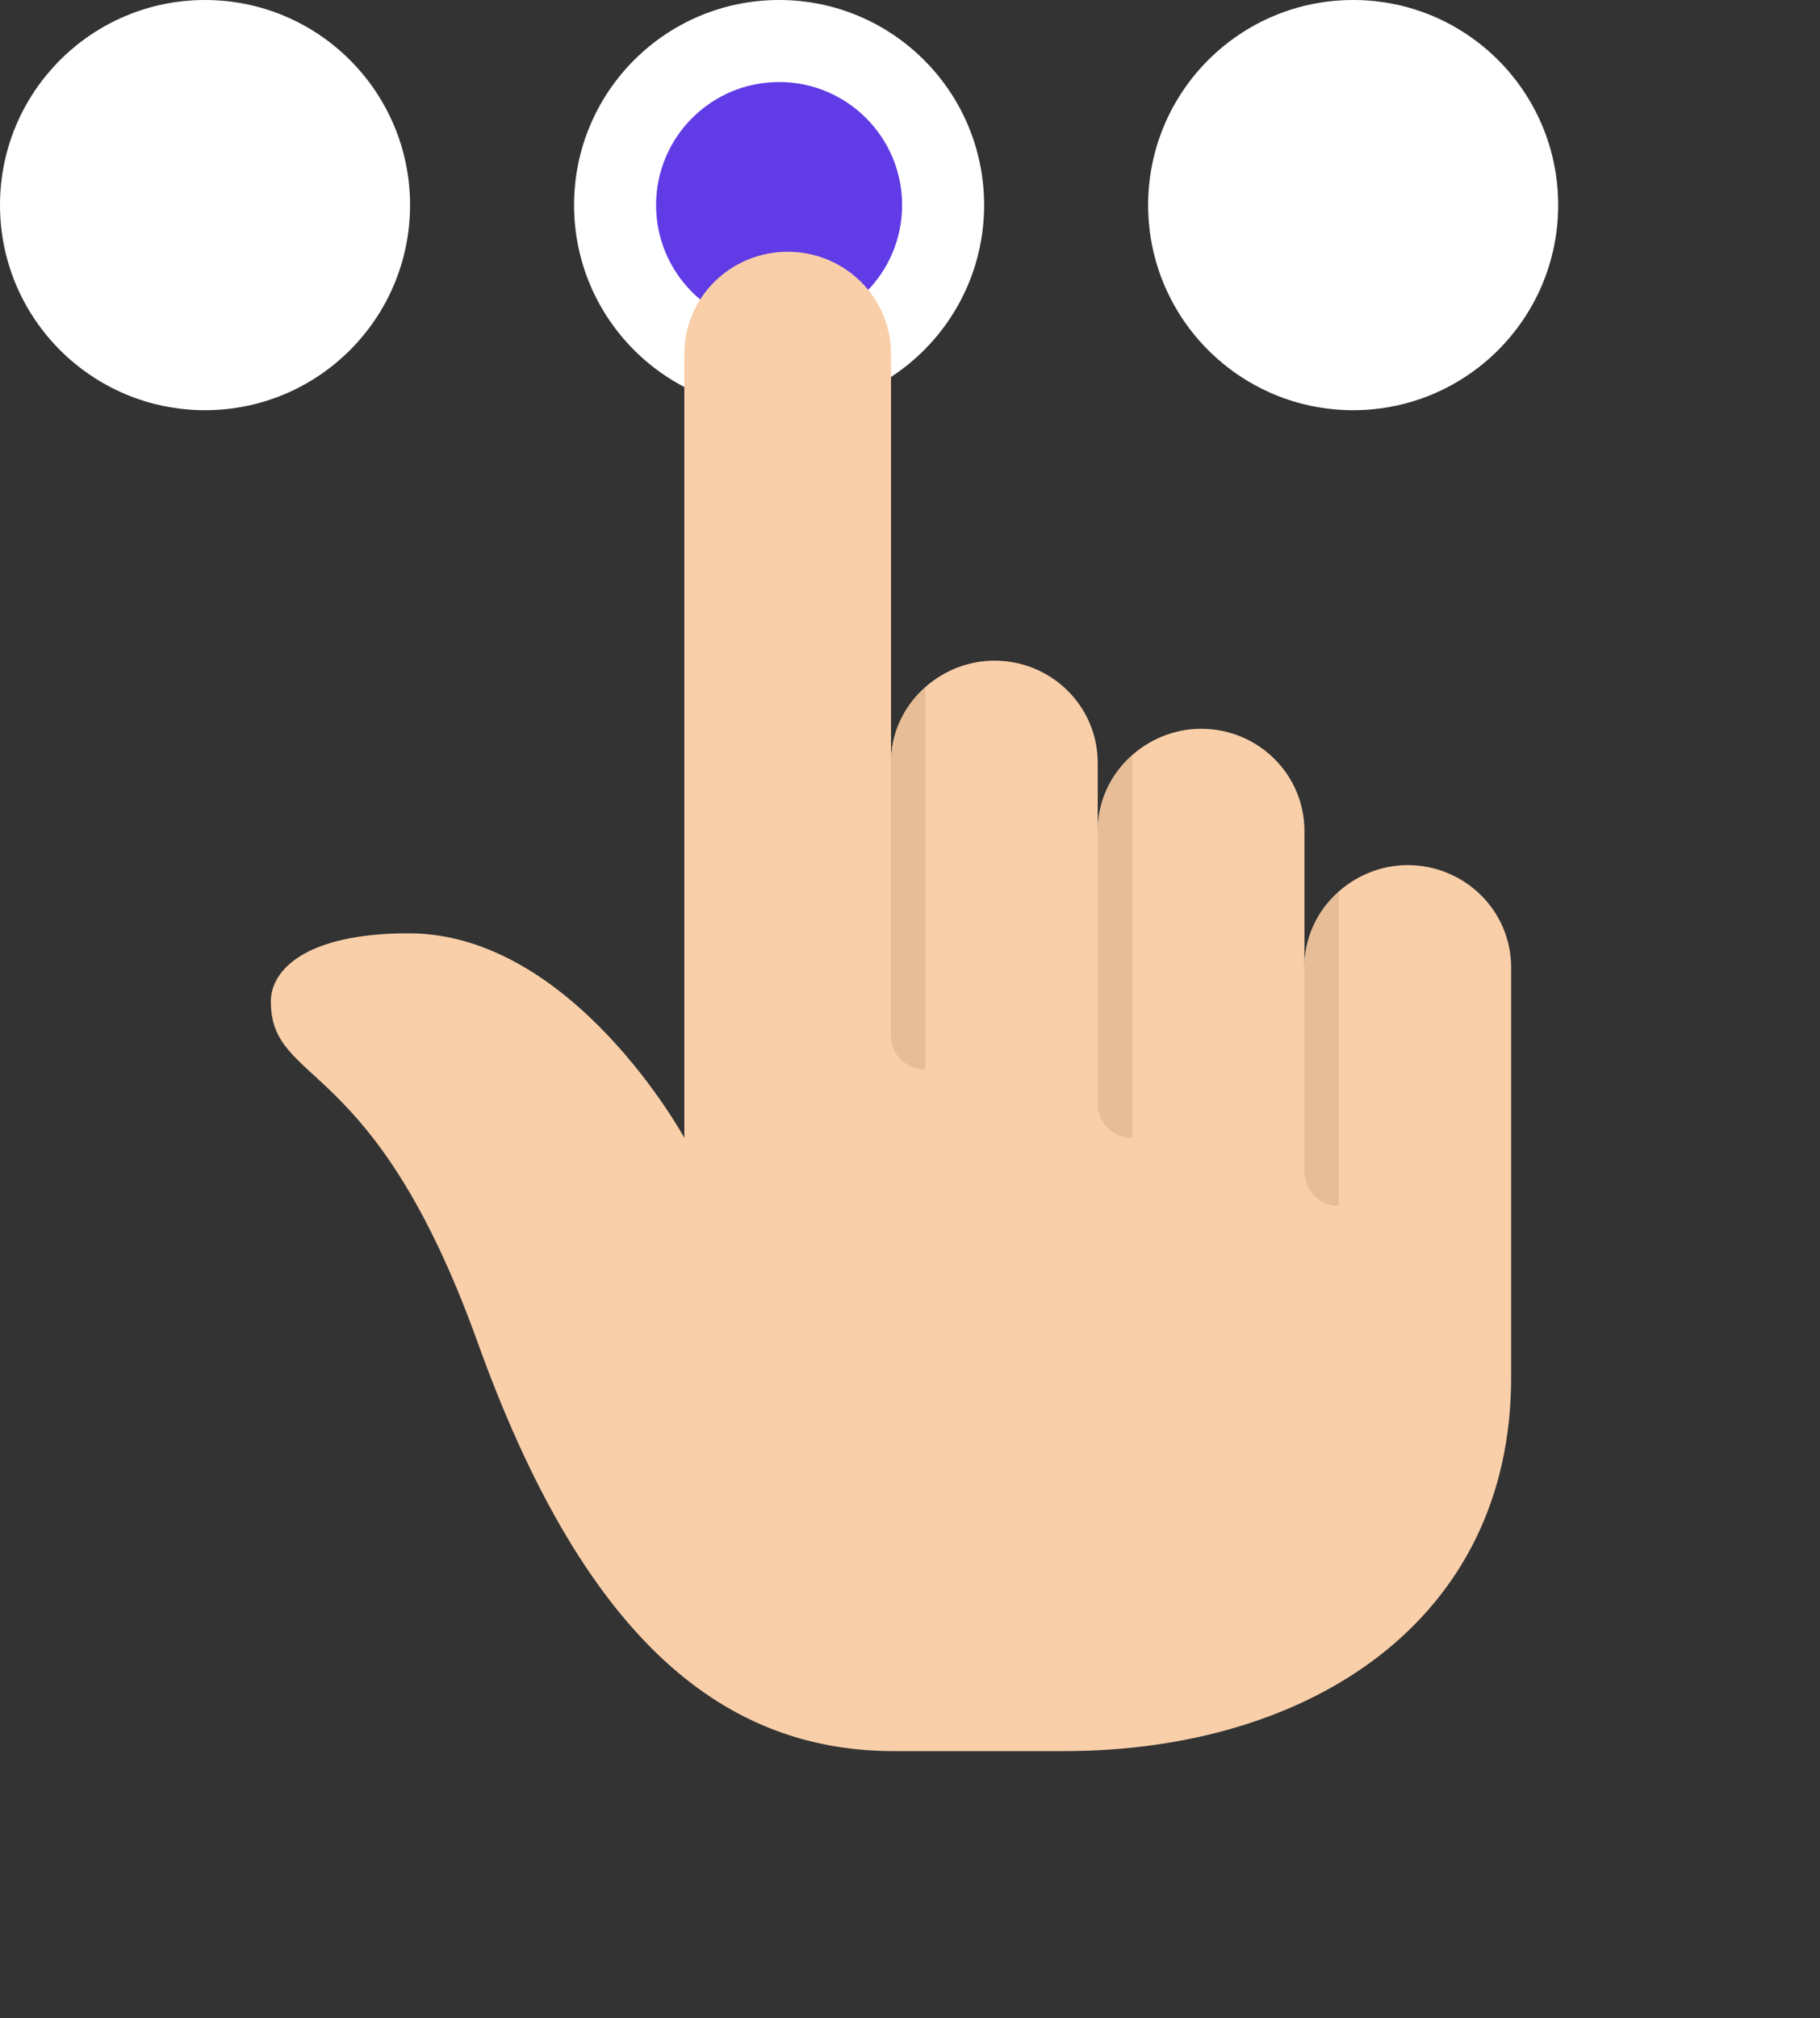 <svg width="83" height="92" viewBox="0 0 83 92" fill="none" xmlns="http://www.w3.org/2000/svg">
<rect x="0" y="0" width="83" height="92" fill="#333333" stroke="none"/>
<circle cx="9.35" cy="9.35" r="9.35" fill="white"/>
<circle cx="61.71" cy="9.35" r="9.35" fill="white"/>
<circle cx="35.53" cy="9.35" r="9.35" fill="white"/>
<circle cx="35.53" cy="9.35" r="5.61" fill="#603BE6"/>
<path d="M68.914 44.104L68.914 62.744L68.914 62.804C68.914 73.897 59.708 79.83 48.521 79.83L40.635 79.83C32.715 79.77 26.525 74.394 21.779 61.187C17.032 47.981 12.352 49.567 12.352 45.654C12.352 44.228 13.925 42.548 18.639 42.548C26.119 42.548 31.208 51.871 31.208 51.871L31.208 16.138C31.208 13.558 33.315 11.478 35.922 11.478C38.528 11.478 40.635 13.558 40.635 16.138L40.635 34.778C40.635 32.138 42.848 30.118 45.348 30.118C47.955 30.118 50.061 32.198 50.061 34.778L50.061 37.884C50.061 35.245 52.275 33.224 54.774 33.224C57.381 33.224 59.488 35.304 59.488 37.884L59.488 44.098C59.488 41.458 61.701 39.438 64.201 39.438C66.811 39.448 68.917 41.528 68.914 44.104Z" fill="#F9CFA9"/>
<path d="M61.061 40.657L61.061 54.977C60.181 54.977 59.491 54.293 59.488 53.423L59.488 44.103C59.488 42.737 60.085 41.493 61.061 40.657Z" fill="#E7BD97"/>
<path d="M51.631 34.442L51.631 51.875C50.751 51.875 50.061 51.192 50.058 50.322L50.058 37.895C50.061 36.525 50.658 35.282 51.631 34.442Z" fill="#E7BD97"/>
<path d="M42.202 31.338C42.119 31.408 42.035 31.485 41.959 31.561C41.129 32.391 40.629 33.531 40.629 34.785L40.629 47.211C40.629 47.644 40.799 48.028 41.079 48.308C41.362 48.591 41.755 48.764 42.202 48.764L42.202 31.338Z" fill="#E7BD97"/>
</svg>
